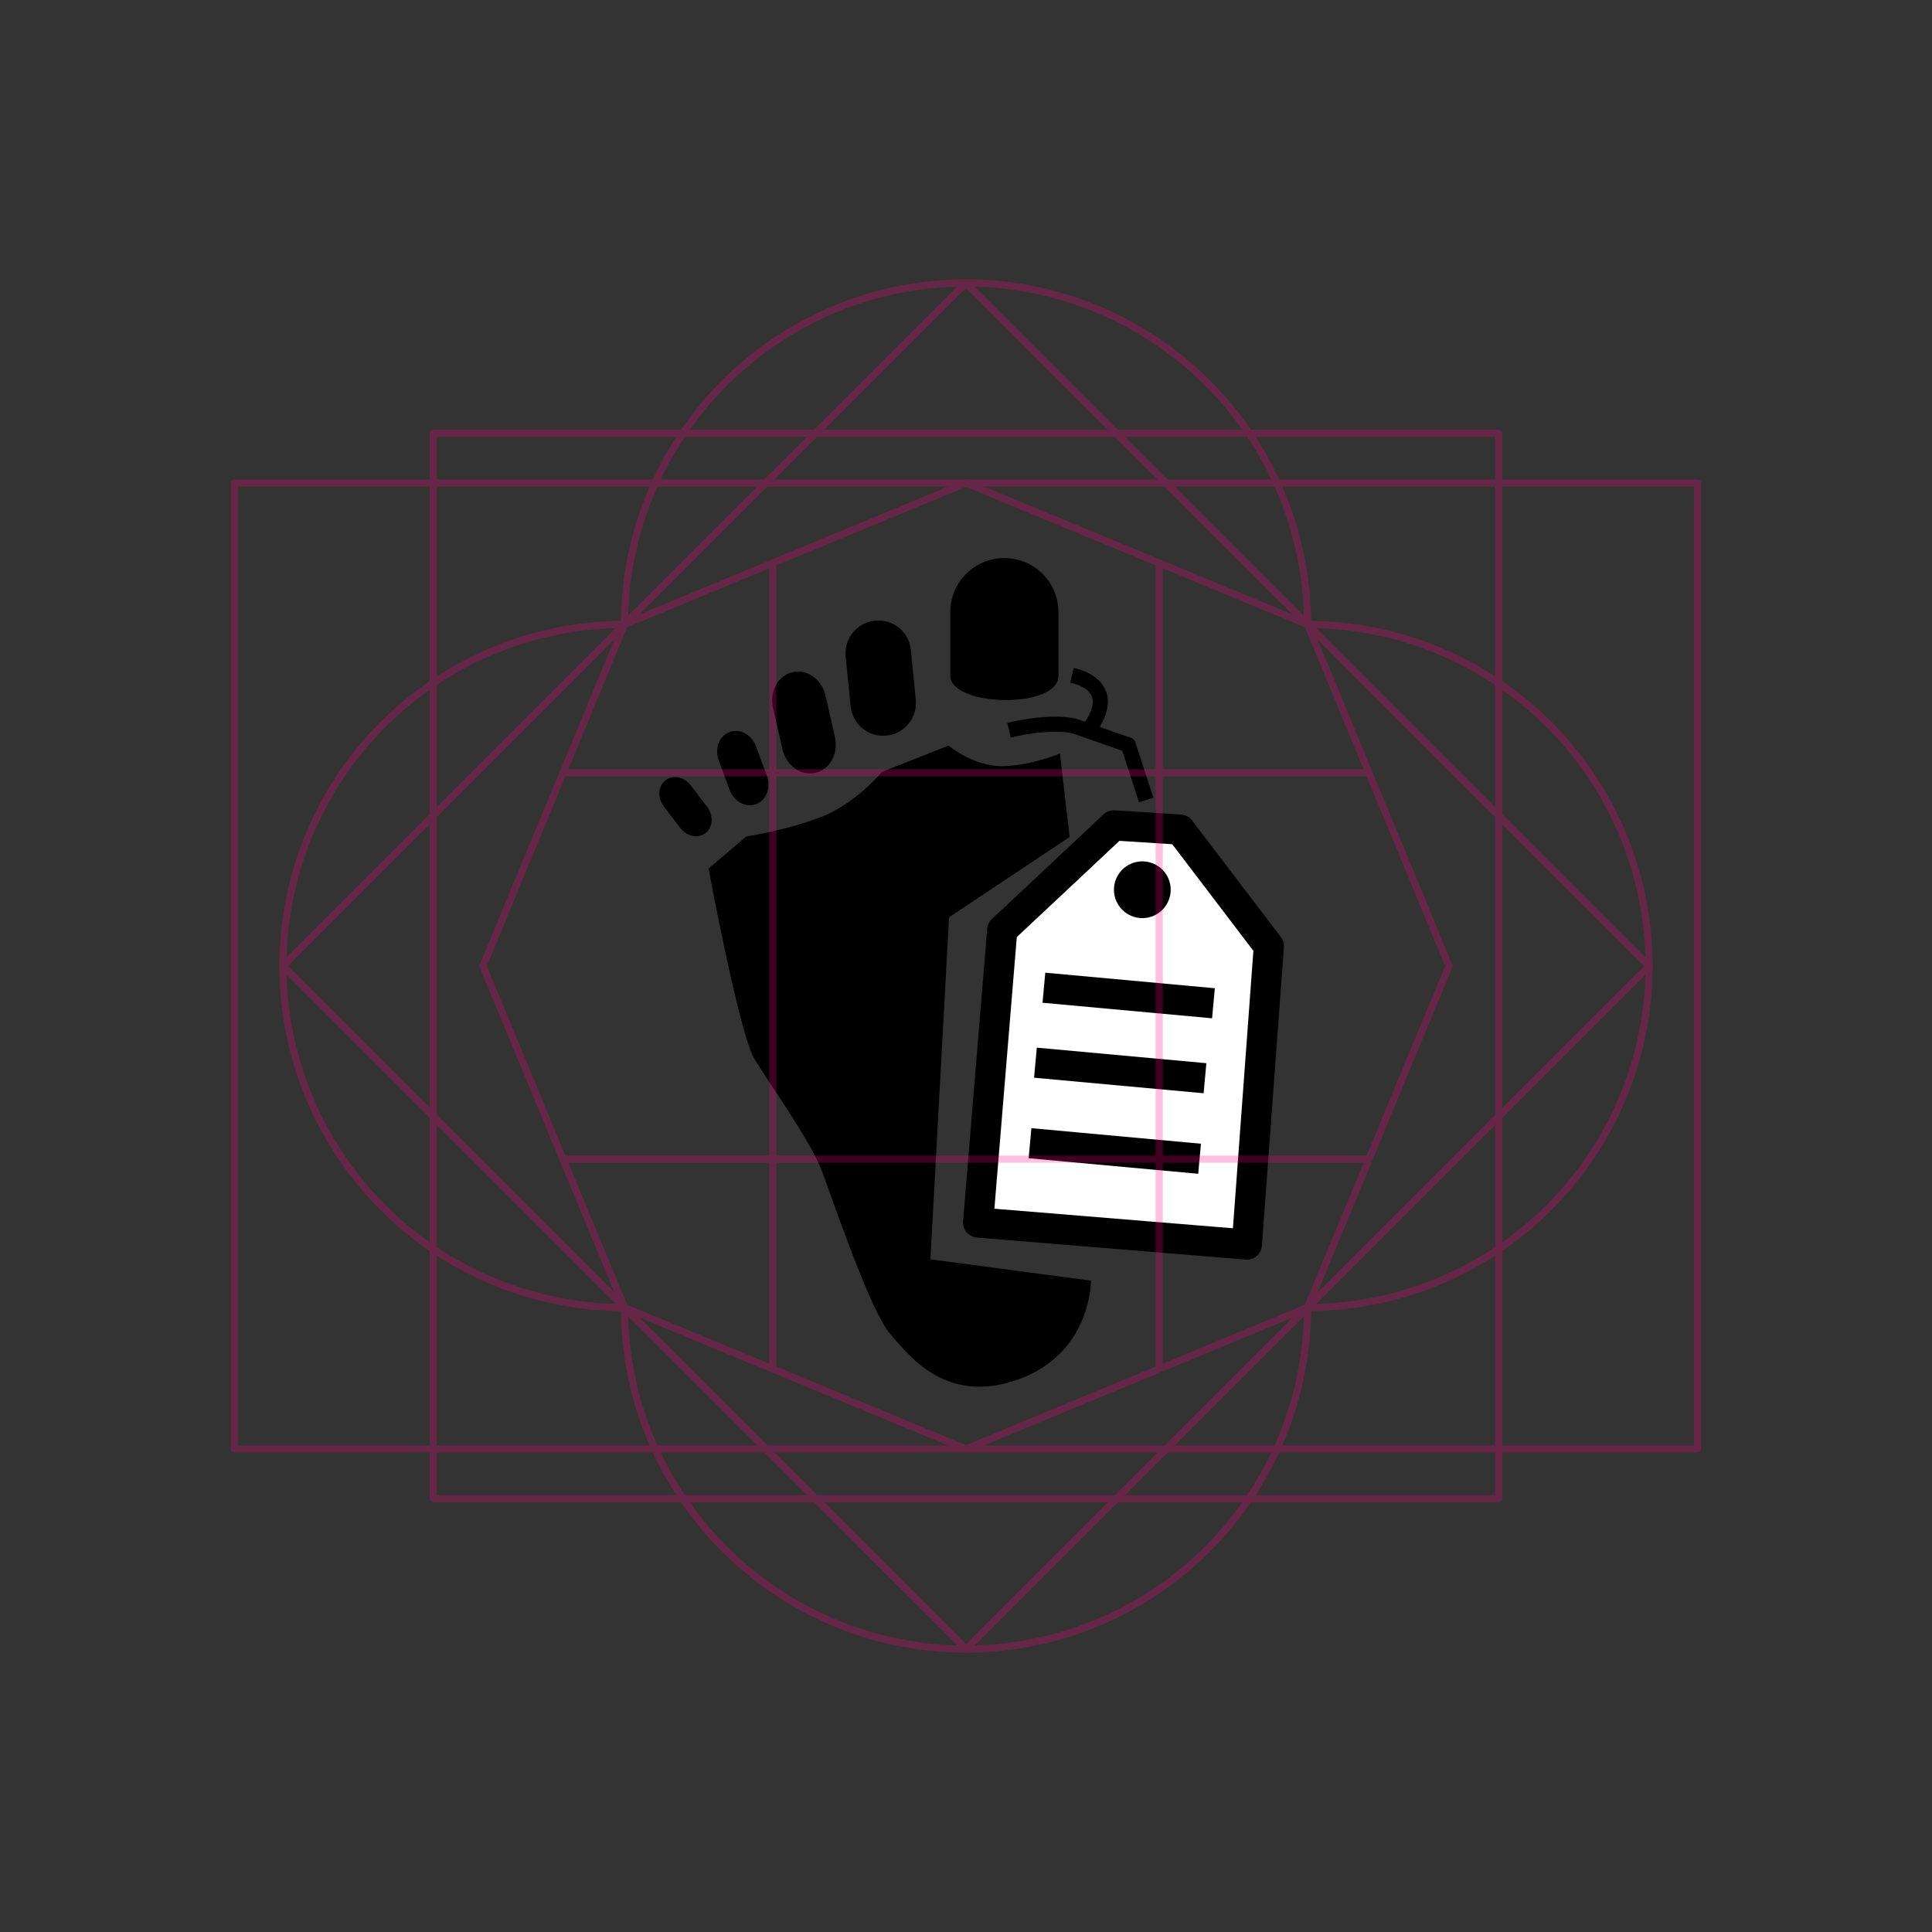 <?xml version="1.0" encoding="UTF-8" standalone="no"?>
<svg
   xmlns:dc="http://purl.org/dc/elements/1.1/"
   xmlns:cc="http://creativecommons.org/ns#"
   xmlns:rdf="http://www.w3.org/1999/02/22-rdf-syntax-ns#"
   xmlns:svg="http://www.w3.org/2000/svg"
   xmlns="http://www.w3.org/2000/svg"
   xmlns:sodipodi="http://sodipodi.sourceforge.net/DTD/sodipodi-0.dtd"
   xmlns:inkscape="http://www.inkscape.org/namespaces/inkscape"
   width="256"
   height="256"
   viewBox="0 0 67.733 67.733"
   version="1.1"
   id="svg8"
   inkscape:version="1.0 (4035a4fb49, 2020-05-01)"
   sodipodi:docname="131304.svg">
  <rect x="0" y="0" width="67.733" height="67.733" fill="#333333" stroke="none"/>
  <style
     id="style846"></style>
  <title
     id="title856">MIL-STD-2525D Icon</title>
  <defs
     id="defs2">
    <rect
       x="23.464"
       y="29.981"
       width="27.104"
       height="23.26"
       id="rect919" />
    <rect
       id="rect839"
       height="13.149"
       width="40.416"
       y="3.213"
       x="23.319" />
  </defs>
  <sodipodi:namedview
     inkscape:snap-smooth-nodes="true"
     inkscape:snap-global="false"
     inkscape:snap-center="true"
     inkscape:snap-object-midpoints="true"
     inkscape:snap-midpoints="true"
     inkscape:object-paths="true"
     id="base"
     pagecolor="#ffffff"
     bordercolor="#666666"
     borderopacity="1.0"
     inkscape:pageopacity="0"
     inkscape:pageshadow="2"
     inkscape:zoom="1.4142136"
     inkscape:cx="215.73458"
     inkscape:cy="218.6177"
     inkscape:document-units="px"
     inkscape:current-layer="layer1"
     inkscape:document-rotation="0"
     showgrid="false"
     inkscape:window-width="1678"
     inkscape:window-height="1385"
     inkscape:window-x="1762"
     inkscape:window-y="27"
     inkscape:window-maximized="0"
     units="px"
     inkscape:pagecheckerboard="true"
     showguides="true"
     inkscape:guide-bbox="true">
    <sodipodi:guide
       position="33.867,50.8"
       orientation="1,0"
       id="guide861" />
  </sodipodi:namedview>
  <g
     inkscape:label="Symbol"
     inkscape:groupmode="layer"
     id="layer1"
     style="display:inline;opacity:1">
    <path
       style="fill:#ffffff;stroke:none;stroke-width:1.058;stroke-linecap:round;stroke-linejoin:round;stroke-miterlimit:4;stroke-dasharray:none;stop-color:#000000"
       d="m 34.291,42.86 9.422,0.772 0.771,-10.459 -3.112,-4.088 -2.32,-0.149 -3.915,3.67 z"
       id="path1055" />
    <path
       transform="scale(0.265)"
       d="M 132.873 73.832 C 128.909 73.832 125.719 77.024 125.719 80.988 L 125.719 89.398 C 125.719 93.509 140.029 93.859 140.029 89.398 L 140.029 80.988 C 140.029 77.024 136.837 73.832 132.873 73.832 z M 115.762 82.107 C 113.374 82.352 111.641 84.472 111.879 86.861 L 112.535 93.445 C 112.773 95.834 114.887 97.561 117.275 97.316 C 119.664 97.072 121.394 94.951 121.156 92.562 L 120.502 85.979 C 120.264 83.59 118.15 81.863 115.762 82.107 z M 105.578 88.842 C 105.339 88.841 105.098 88.867 104.857 88.922 C 102.93 89.364 101.779 91.486 102.275 93.678 L 103.502 99.086 C 103.999 101.278 105.95 102.685 107.877 102.242 C 109.804 101.8 110.956 99.68 110.459 97.488 L 109.232 92.08 C 108.798 90.162 107.25 88.845 105.578 88.842 z M 97.549 96.705 C 97.201 96.674 96.847 96.72 96.506 96.85 C 95.141 97.369 94.51 99.05 95.09 100.619 L 96.52 104.49 C 97.099 106.059 98.666 106.904 100.031 106.385 C 101.396 105.865 102.027 104.184 101.447 102.615 L 100.016 98.744 C 99.581 97.567 98.592 96.797 97.549 96.705 z M 125.496 98.637 L 116.672 102.121 C 116.672 102.121 113.23 106.335 108.52 108.123 C 103.809 109.912 98.732 110.656 98.732 110.656 L 93.738 114.904 C 93.738 114.904 97.77 136.643 99.783 140.037 C 101.796 143.432 107.223 150.838 108.781 155.051 C 110.34 159.263 115.191 173.522 117.742 176.439 C 120.293 179.357 125.2 185.975 134.814 182.457 C 144.429 178.939 144.336 169.424 144.336 169.424 L 123.092 166.6 L 125.557 121.352 L 141.512 110.732 L 140.223 99.695 C 140.223 99.695 136.253 101.354 132.484 101.354 C 128.715 101.354 125.496 98.637 125.496 98.637 z M 89.295 102.807 C 88.841 102.807 88.401 102.944 88.031 103.234 C 87.046 104.008 86.957 105.556 87.832 106.703 L 89.99 109.531 C 90.865 110.678 92.362 110.979 93.348 110.205 C 94.333 109.431 94.424 107.885 93.549 106.738 L 91.389 103.908 C 90.842 103.192 90.051 102.806 89.295 102.807 z "
       style="fill:#000000;stroke:none;stroke-width:1;stroke-linecap:round;stroke-linejoin:round;stroke-miterlimit:4;stroke-dasharray:none;stop-color:#000000"
       id="rect1032" />
    <path
       id="path1045"
       d="m 34.291,42.86 9.422,0.772 0.771,-10.459 -3.112,-4.088 -2.32,-0.149 -3.915,3.67 z"
       style="fill:none;stroke:#000000;stroke-width:1.058;stroke-linecap:round;stroke-linejoin:round;stroke-miterlimit:4;stroke-dasharray:none;stop-color:#000000" />
    <path
       id="path1047"
       d="m 36.111,40.079 5.944,0.545"
       style="fill:none;stroke:#000000;stroke-width:1.058;stroke-linecap:butt;stroke-linejoin:round;stroke-miterlimit:4;stroke-dasharray:none;stop-color:#000000" />
    <path
       style="fill:none;stroke:#000000;stroke-width:1.058;stroke-linecap:butt;stroke-linejoin:round;stroke-miterlimit:4;stroke-dasharray:none;stop-color:#000000"
       d="m 36.301,37.256 5.944,0.545"
       id="path1049" />
    <path
       id="path1051"
       d="m 36.598,34.628 5.944,0.545"
       style="fill:none;stroke:#000000;stroke-width:1.058;stroke-linecap:butt;stroke-linejoin:round;stroke-miterlimit:4;stroke-dasharray:none;stop-color:#000000" />
    <circle
       r="0.995"
       cy="31.193"
       cx="40.048"
       id="path1053"
       style="fill:#000000;stroke:none;stroke-width:1.058;stroke-linecap:butt;stroke-linejoin:round;stroke-miterlimit:4;stroke-dasharray:none;stop-color:#000000" />
    <path
       id="path1057"
       d="m 35.375,25.599 c 1.551,-0.365 2.302,-0.142 2.302,-0.142 l 1.879,0.657 0.628,1.932"
       style="fill:none;stroke:#000000;stroke-width:0.529;stroke-linecap:butt;stroke-linejoin:round;stroke-miterlimit:4;stroke-dasharray:none;stop-color:#000000" />
    <path
       id="path1059"
       d="m 38.085,25.691 c 0.9,-1.128 0.461,-1.79 -0.502,-2.018"
       style="fill:none;stroke:#000000;stroke-width:0.529;stroke-linecap:butt;stroke-linejoin:round;stroke-miterlimit:4;stroke-dasharray:none;stop-color:#000000" />
  </g>
  <g
     sodipodi:insensitive="true"
     inkscape:groupmode="layer"
     id="layer2"
     inkscape:label="Octagon"
     style="opacity:0.25">
    <path
       d="M 33.867,9.919 A 11.974,11.974 0 0 0 21.893,21.893 11.974,11.974 0 0 0 9.919,33.867 11.974,11.974 0 0 0 21.893,45.84 11.974,11.974 0 0 0 33.867,57.814 11.974,11.974 0 0 0 45.84,45.84 11.974,11.974 0 0 0 57.814,33.867 11.974,11.974 0 0 0 45.84,21.893 11.974,11.974 0 0 0 33.867,9.919 Z"
       style="font-variation-settings:normal;display:inline;opacity:1;vector-effect:none;fill:none;fill-opacity:1;stroke:#ff0080;stroke-width:0.25;stroke-linecap:butt;stroke-linejoin:round;stroke-miterlimit:4;stroke-dasharray:none;stroke-dashoffset:0;stroke-opacity:1;marker:none;paint-order:normal;stop-color:#000000;stop-opacity:1"
       id="path919" />
    <path
       sodipodi:type="star"
       style="opacity:1;vector-effect:none;fill:none;fill-opacity:1;stroke:#ff0080;stroke-width:0.25;stroke-linecap:butt;stroke-linejoin:round;stroke-miterlimit:4;stroke-dasharray:none;stroke-dashoffset:0;stroke-opacity:1;marker:none;paint-order:normal;stop-color:#000000"
       id="path836"
       sodipodi:sides="8"
       sodipodi:cx="33.866665"
       sodipodi:cy="33.866665"
       sodipodi:r1="16.933332"
       sodipodi:r2="15.64436"
       sodipodi:arg1="0.78539816"
       sodipodi:arg2="1.1780972"
       inkscape:flatsided="true"
       inkscape:rounded="0"
       inkscape:randomized="0"
       d="M 45.84,45.84 33.867,50.8 21.893,45.84 16.933,33.867 21.893,21.893 33.867,16.933 45.84,21.893 50.8,33.867 Z" />
    <path
       sodipodi:nodetypes="cc"
       id="path857"
       d="M 27.093,19.739 V 47.994"
       style="fill:none;stroke:#ff0080;stroke-width:0.25;stroke-linejoin:round;stop-color:#000000" />
    <path
       style="fill:none;stroke:#ff0080;stroke-width:0.25;stroke-linejoin:round;stop-color:#000000"
       d="M 40.64,19.739 V 47.994"
       id="path859"
       sodipodi:nodetypes="cc" />
    <path
       sodipodi:nodetypes="cc"
       id="path861"
       d="M 47.994,27.093 H 19.739"
       style="fill:none;stroke:#ff0080;stroke-width:0.25;stroke-linejoin:round;stop-color:#000000" />
    <path
       style="fill:none;stroke:#ff0080;stroke-width:0.25;stroke-linejoin:round;stop-color:#000000"
       d="M 47.994,40.64 H 19.739"
       id="path863"
       sodipodi:nodetypes="cc" />
    <path
       d="M 8.217,16.933 H 59.517 V 50.8 H 8.217 Z"
       style="font-variation-settings:normal;display:inline;opacity:1;vector-effect:none;fill:none;fill-opacity:1;stroke:#ff0080;stroke-width:0.25;stroke-linecap:butt;stroke-linejoin:round;stroke-miterlimit:4;stroke-dasharray:none;stroke-dashoffset:0;stroke-opacity:1;marker:none;paint-order:normal;stop-color:#000000;stop-opacity:1"
       id="rect838" />
    <path
       id="rect838-7"
       style="font-variation-settings:normal;display:inline;opacity:1;vector-effect:none;fill:none;fill-opacity:1;stroke:#ff0080;stroke-width:0.25;stroke-linecap:butt;stroke-linejoin:round;stroke-miterlimit:4;stroke-dasharray:none;stroke-dashoffset:0;stroke-opacity:1;marker:none;paint-order:normal;stop-color:#000000;stop-opacity:1"
       d="M 15.19,15.19 H 52.543 V 52.543 H 15.19 Z" />
    <path
       d="M 33.867,9.919 57.814,33.867 33.867,57.814 9.919,33.867 Z"
       style="font-variation-settings:normal;display:inline;opacity:1;vector-effect:none;fill:none;fill-opacity:1;stroke:#ff0080;stroke-width:0.25;stroke-linecap:butt;stroke-linejoin:round;stroke-miterlimit:4;stroke-dasharray:none;stroke-dashoffset:0;stroke-opacity:1;marker:none;paint-order:normal;stop-color:#000000;stop-opacity:1"
       id="rect838-3" />
  </g>
</svg>
